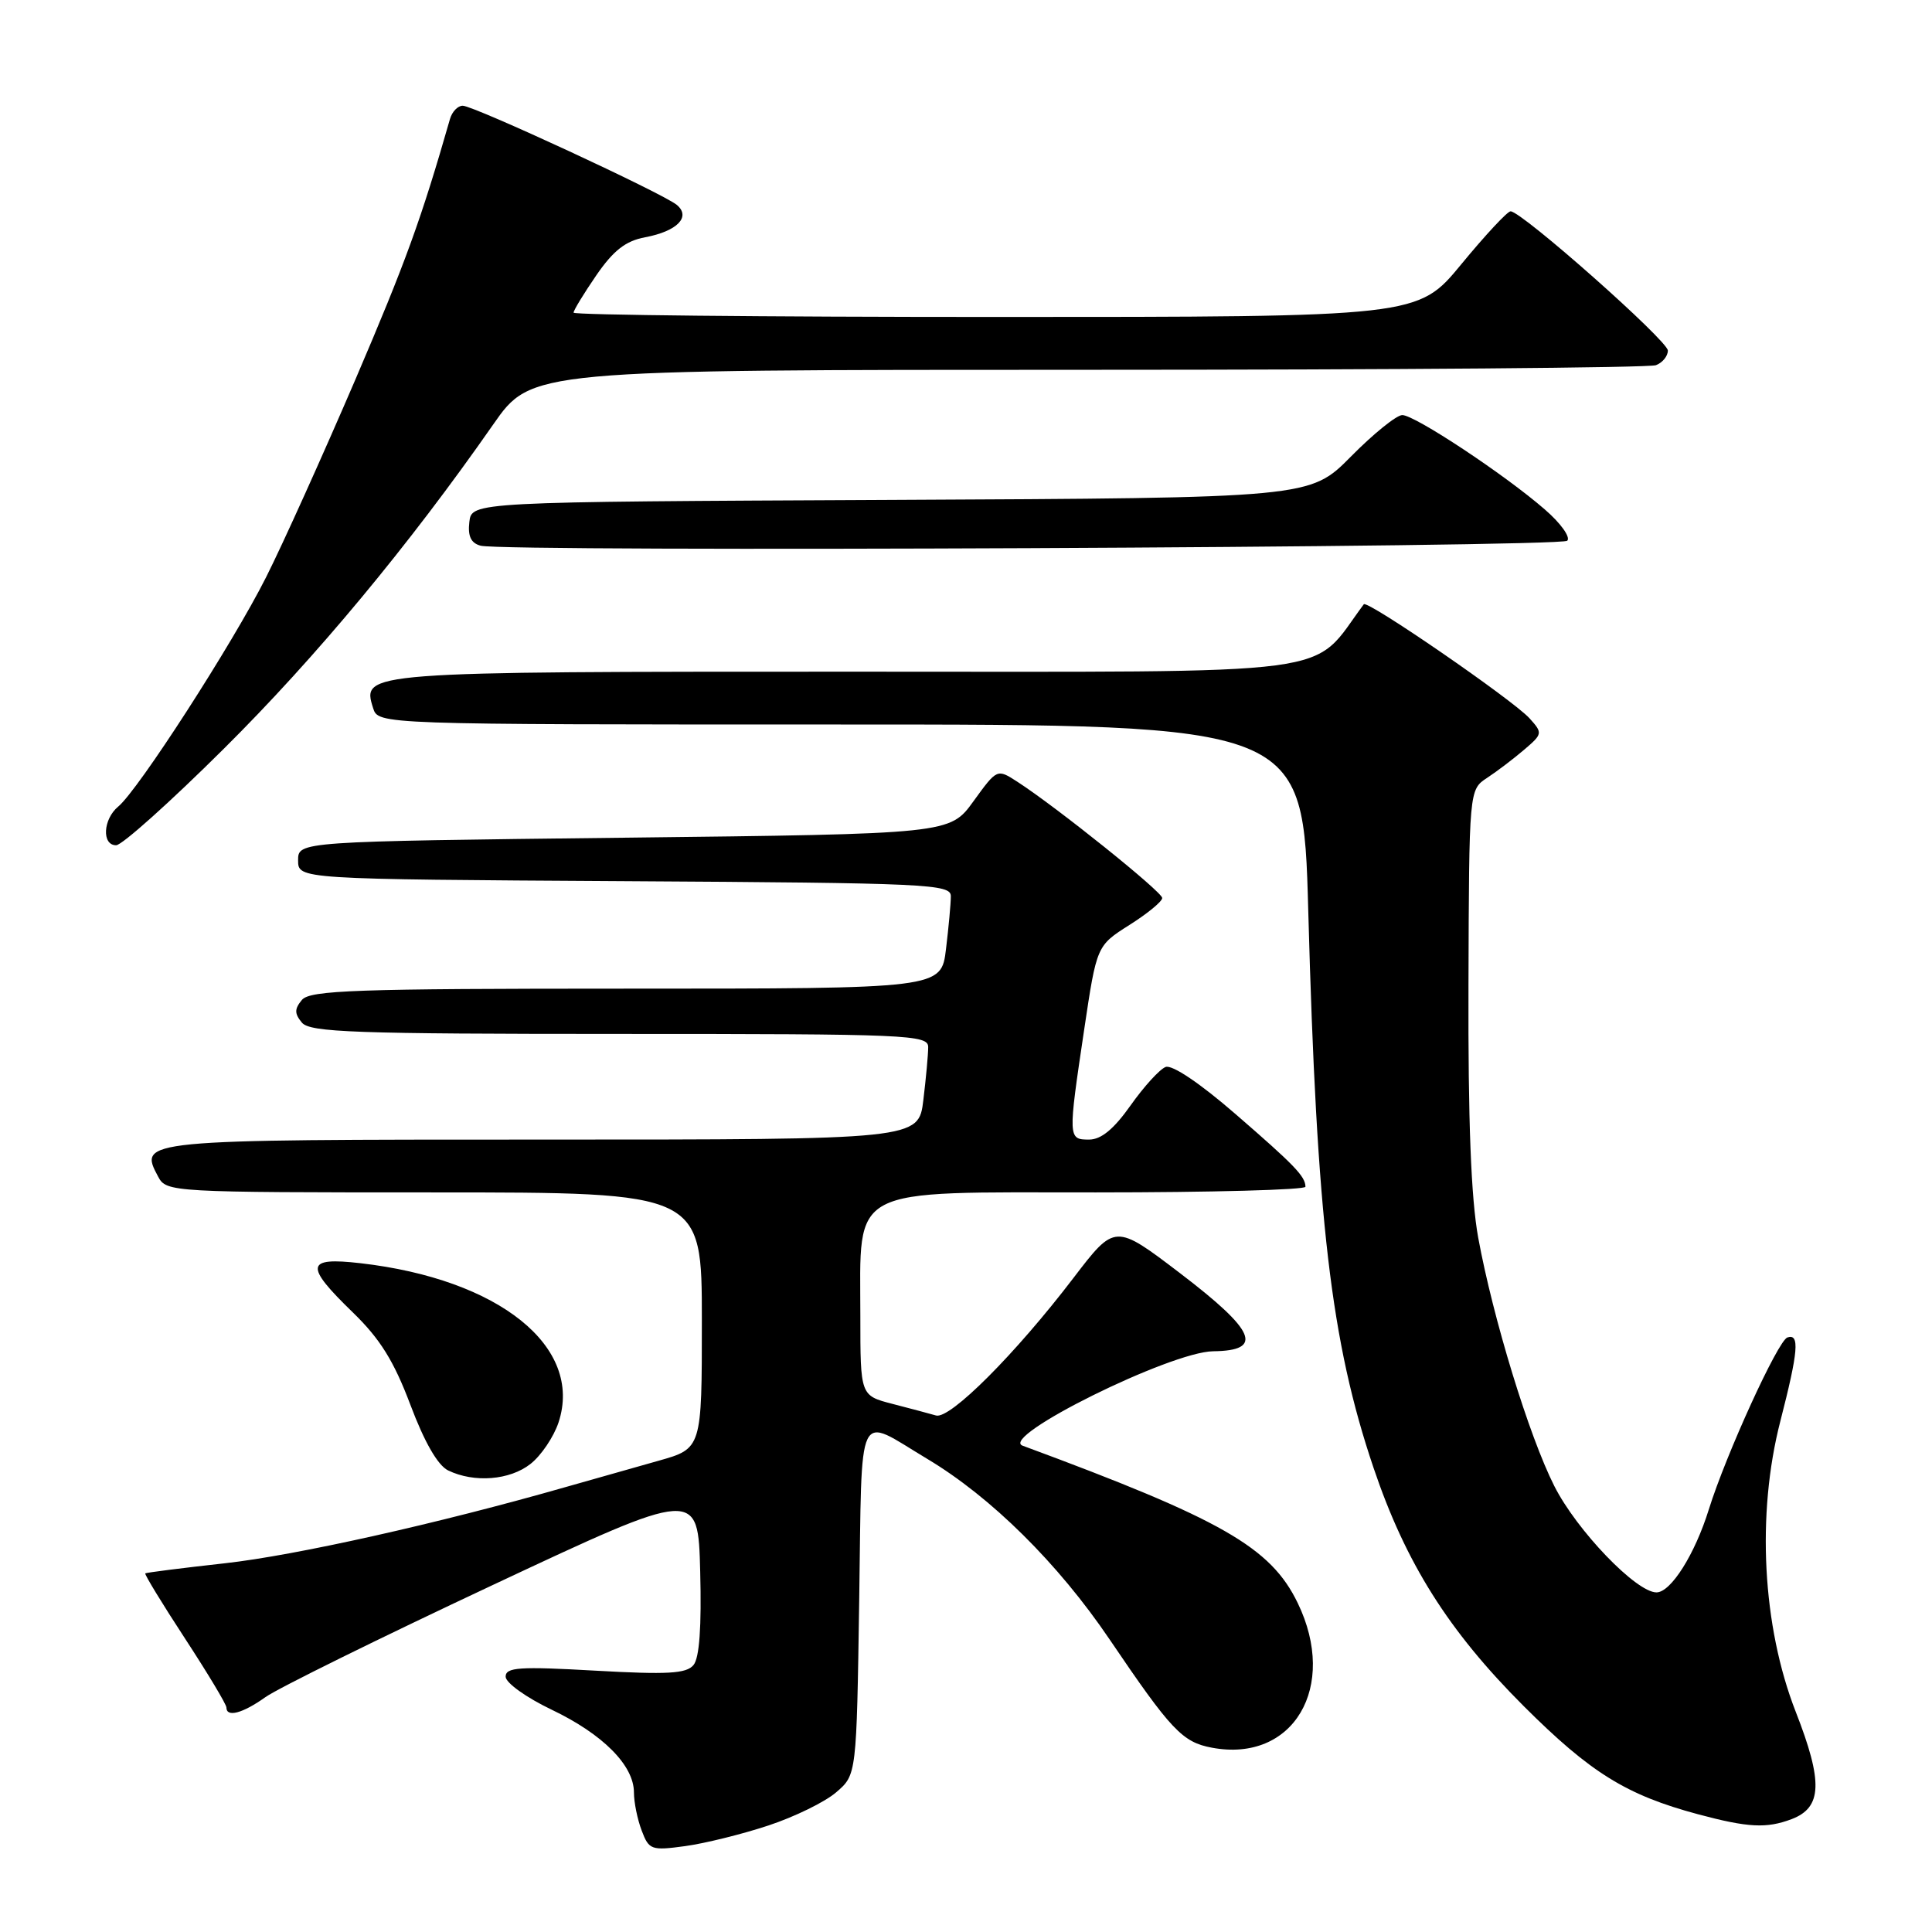 <?xml version="1.0" encoding="UTF-8" standalone="no"?>
<!DOCTYPE svg PUBLIC "-//W3C//DTD SVG 1.1//EN" "http://www.w3.org/Graphics/SVG/1.1/DTD/svg11.dtd" >
<svg xmlns="http://www.w3.org/2000/svg" xmlns:xlink="http://www.w3.org/1999/xlink" version="1.1" viewBox="0 0 256 256">
 <g >
 <path fill="currentColor"
d=" M 101.81 241.89 C 105.29 240.74 109.34 238.76 110.81 237.48 C 113.50 235.17 113.50 235.17 113.85 212.02 C 114.24 185.82 113.37 187.63 122.85 193.30 C 131.32 198.36 140.21 207.16 147.02 217.22 C 155.19 229.28 156.67 230.85 160.59 231.58 C 171.37 233.60 177.34 223.52 171.95 212.40 C 168.38 205.02 161.91 201.32 135.50 191.56 C 132.33 190.39 155.08 179.12 160.75 179.05 C 167.51 178.97 166.40 176.36 156.37 168.71 C 147.74 162.14 147.74 162.14 142.25 169.32 C 134.55 179.41 125.88 188.09 124.03 187.56 C 123.19 187.32 120.59 186.62 118.25 186.02 C 114.00 184.92 114.00 184.92 114.00 174.37 C 114.00 156.98 112.05 158.00 145.22 158.00 C 160.50 158.00 172.99 157.66 172.98 157.25 C 172.96 155.87 171.54 154.40 163.69 147.60 C 159.00 143.53 155.31 141.05 154.45 141.38 C 153.65 141.69 151.57 143.98 149.81 146.47 C 147.59 149.61 145.91 151.00 144.31 151.00 C 141.51 151.00 141.51 150.84 143.66 136.42 C 145.32 125.31 145.32 125.31 149.66 122.56 C 152.05 121.05 154.00 119.45 154.00 118.99 C 154.00 118.18 140.05 106.98 134.81 103.59 C 132.12 101.85 132.12 101.85 128.99 106.17 C 125.86 110.50 125.86 110.50 82.68 111.00 C 39.50 111.50 39.50 111.50 39.50 114.00 C 39.50 116.50 39.50 116.50 82.75 116.76 C 123.08 117.00 126.00 117.14 125.99 118.76 C 125.99 119.72 125.70 122.86 125.35 125.75 C 124.72 131.00 124.72 131.00 82.98 131.00 C 47.10 131.00 41.07 131.21 40.00 132.50 C 39.01 133.70 39.01 134.30 40.00 135.50 C 41.07 136.79 47.01 137.00 82.12 137.00 C 120.39 137.00 123.00 137.11 122.99 138.75 C 122.99 139.71 122.70 142.86 122.35 145.75 C 121.72 151.00 121.72 151.00 71.98 151.00 C 18.39 151.00 18.33 151.01 20.97 155.94 C 22.05 157.96 22.73 158.00 57.54 158.00 C 93.00 158.00 93.00 158.00 93.00 174.97 C 93.00 191.94 93.00 191.94 87.25 193.56 C 84.09 194.45 78.58 196.01 75.00 197.03 C 58.05 201.88 39.17 206.10 29.81 207.14 C 24.14 207.77 19.39 208.37 19.25 208.48 C 19.11 208.58 21.47 212.46 24.50 217.09 C 27.52 221.71 30.00 225.84 30.00 226.25 C 30.00 227.60 32.14 227.04 35.17 224.88 C 36.81 223.71 50.38 217.02 65.32 210.01 C 92.50 197.26 92.50 197.26 92.78 208.24 C 92.97 215.55 92.68 219.69 91.89 220.63 C 90.94 221.77 88.47 221.91 78.86 221.37 C 68.80 220.80 67.00 220.92 67.00 222.17 C 67.00 222.98 69.74 224.94 73.11 226.55 C 79.89 229.79 84.00 233.93 84.00 237.51 C 84.00 238.81 84.46 241.08 85.03 242.57 C 85.99 245.12 86.31 245.23 90.78 244.62 C 93.37 244.27 98.34 243.04 101.81 241.89 Z  M 237.41 241.04 C 241.45 239.50 241.58 236.11 237.94 226.81 C 233.52 215.50 232.73 200.66 235.90 188.33 C 238.29 179.04 238.49 176.67 236.84 177.22 C 235.59 177.64 228.71 192.70 226.43 200.00 C 224.58 205.96 221.40 211.00 219.49 211.00 C 216.81 211.00 208.92 202.79 205.95 196.90 C 202.60 190.27 197.83 174.68 195.87 164.00 C 194.92 158.79 194.52 148.57 194.58 130.57 C 194.66 104.64 194.66 104.64 197.05 103.07 C 198.36 102.21 200.57 100.53 201.96 99.34 C 204.41 97.25 204.43 97.13 202.67 95.18 C 200.47 92.75 181.16 79.46 180.71 80.07 C 173.48 89.76 179.26 89.00 113.11 89.00 C 48.02 89.00 47.92 89.01 49.44 93.83 C 50.13 96.00 50.13 96.00 111.41 96.00 C 172.68 96.00 172.68 96.00 173.35 120.66 C 174.47 161.71 176.36 177.80 182.00 194.49 C 186.27 207.13 191.93 216.11 201.91 226.08 C 210.76 234.91 215.50 237.85 225.00 240.40 C 231.65 242.18 234.08 242.30 237.41 241.04 Z  M 70.29 193.98 C 71.70 192.88 73.37 190.40 74.01 188.48 C 77.31 178.46 66.16 169.49 47.75 167.38 C 40.49 166.55 40.32 167.67 46.75 173.90 C 50.36 177.40 52.19 180.34 54.38 186.15 C 56.24 191.10 58.01 194.17 59.38 194.84 C 62.83 196.51 67.55 196.14 70.29 193.98 Z  M 29.64 99.23 C 41.85 87.11 54.17 72.28 65.35 56.25 C 70.41 49.00 70.41 49.00 144.12 49.00 C 184.67 49.00 218.55 48.73 219.42 48.39 C 220.29 48.06 221.00 47.19 221.00 46.45 C 221.00 45.15 201.64 28.00 200.16 28.00 C 199.74 28.00 196.81 31.15 193.64 35.00 C 187.88 42.00 187.88 42.00 131.94 42.00 C 101.17 42.00 76.00 41.74 76.00 41.43 C 76.00 41.12 77.36 38.89 79.02 36.47 C 81.29 33.18 82.90 31.92 85.48 31.44 C 89.73 30.64 91.59 28.74 89.68 27.15 C 87.85 25.63 62.79 14.02 61.32 14.01 C 60.67 14.00 59.91 14.79 59.63 15.75 C 55.79 29.13 53.75 34.74 47.09 50.29 C 42.79 60.30 37.47 72.10 35.25 76.50 C 30.81 85.32 18.30 104.71 15.67 106.87 C 13.65 108.54 13.46 112.00 15.39 112.00 C 16.16 112.00 22.57 106.26 29.64 99.23 Z  M 207.67 71.65 C 208.13 71.18 206.79 69.31 204.69 67.50 C 199.38 62.88 187.47 55.00 185.81 55.00 C 185.05 55.00 181.99 57.47 179.01 60.49 C 173.58 65.98 173.58 65.98 118.04 66.24 C 62.50 66.50 62.50 66.50 62.19 69.17 C 61.97 71.06 62.41 71.97 63.69 72.31 C 66.92 73.17 206.81 72.53 207.67 71.65 Z "/>
</g>
</svg>